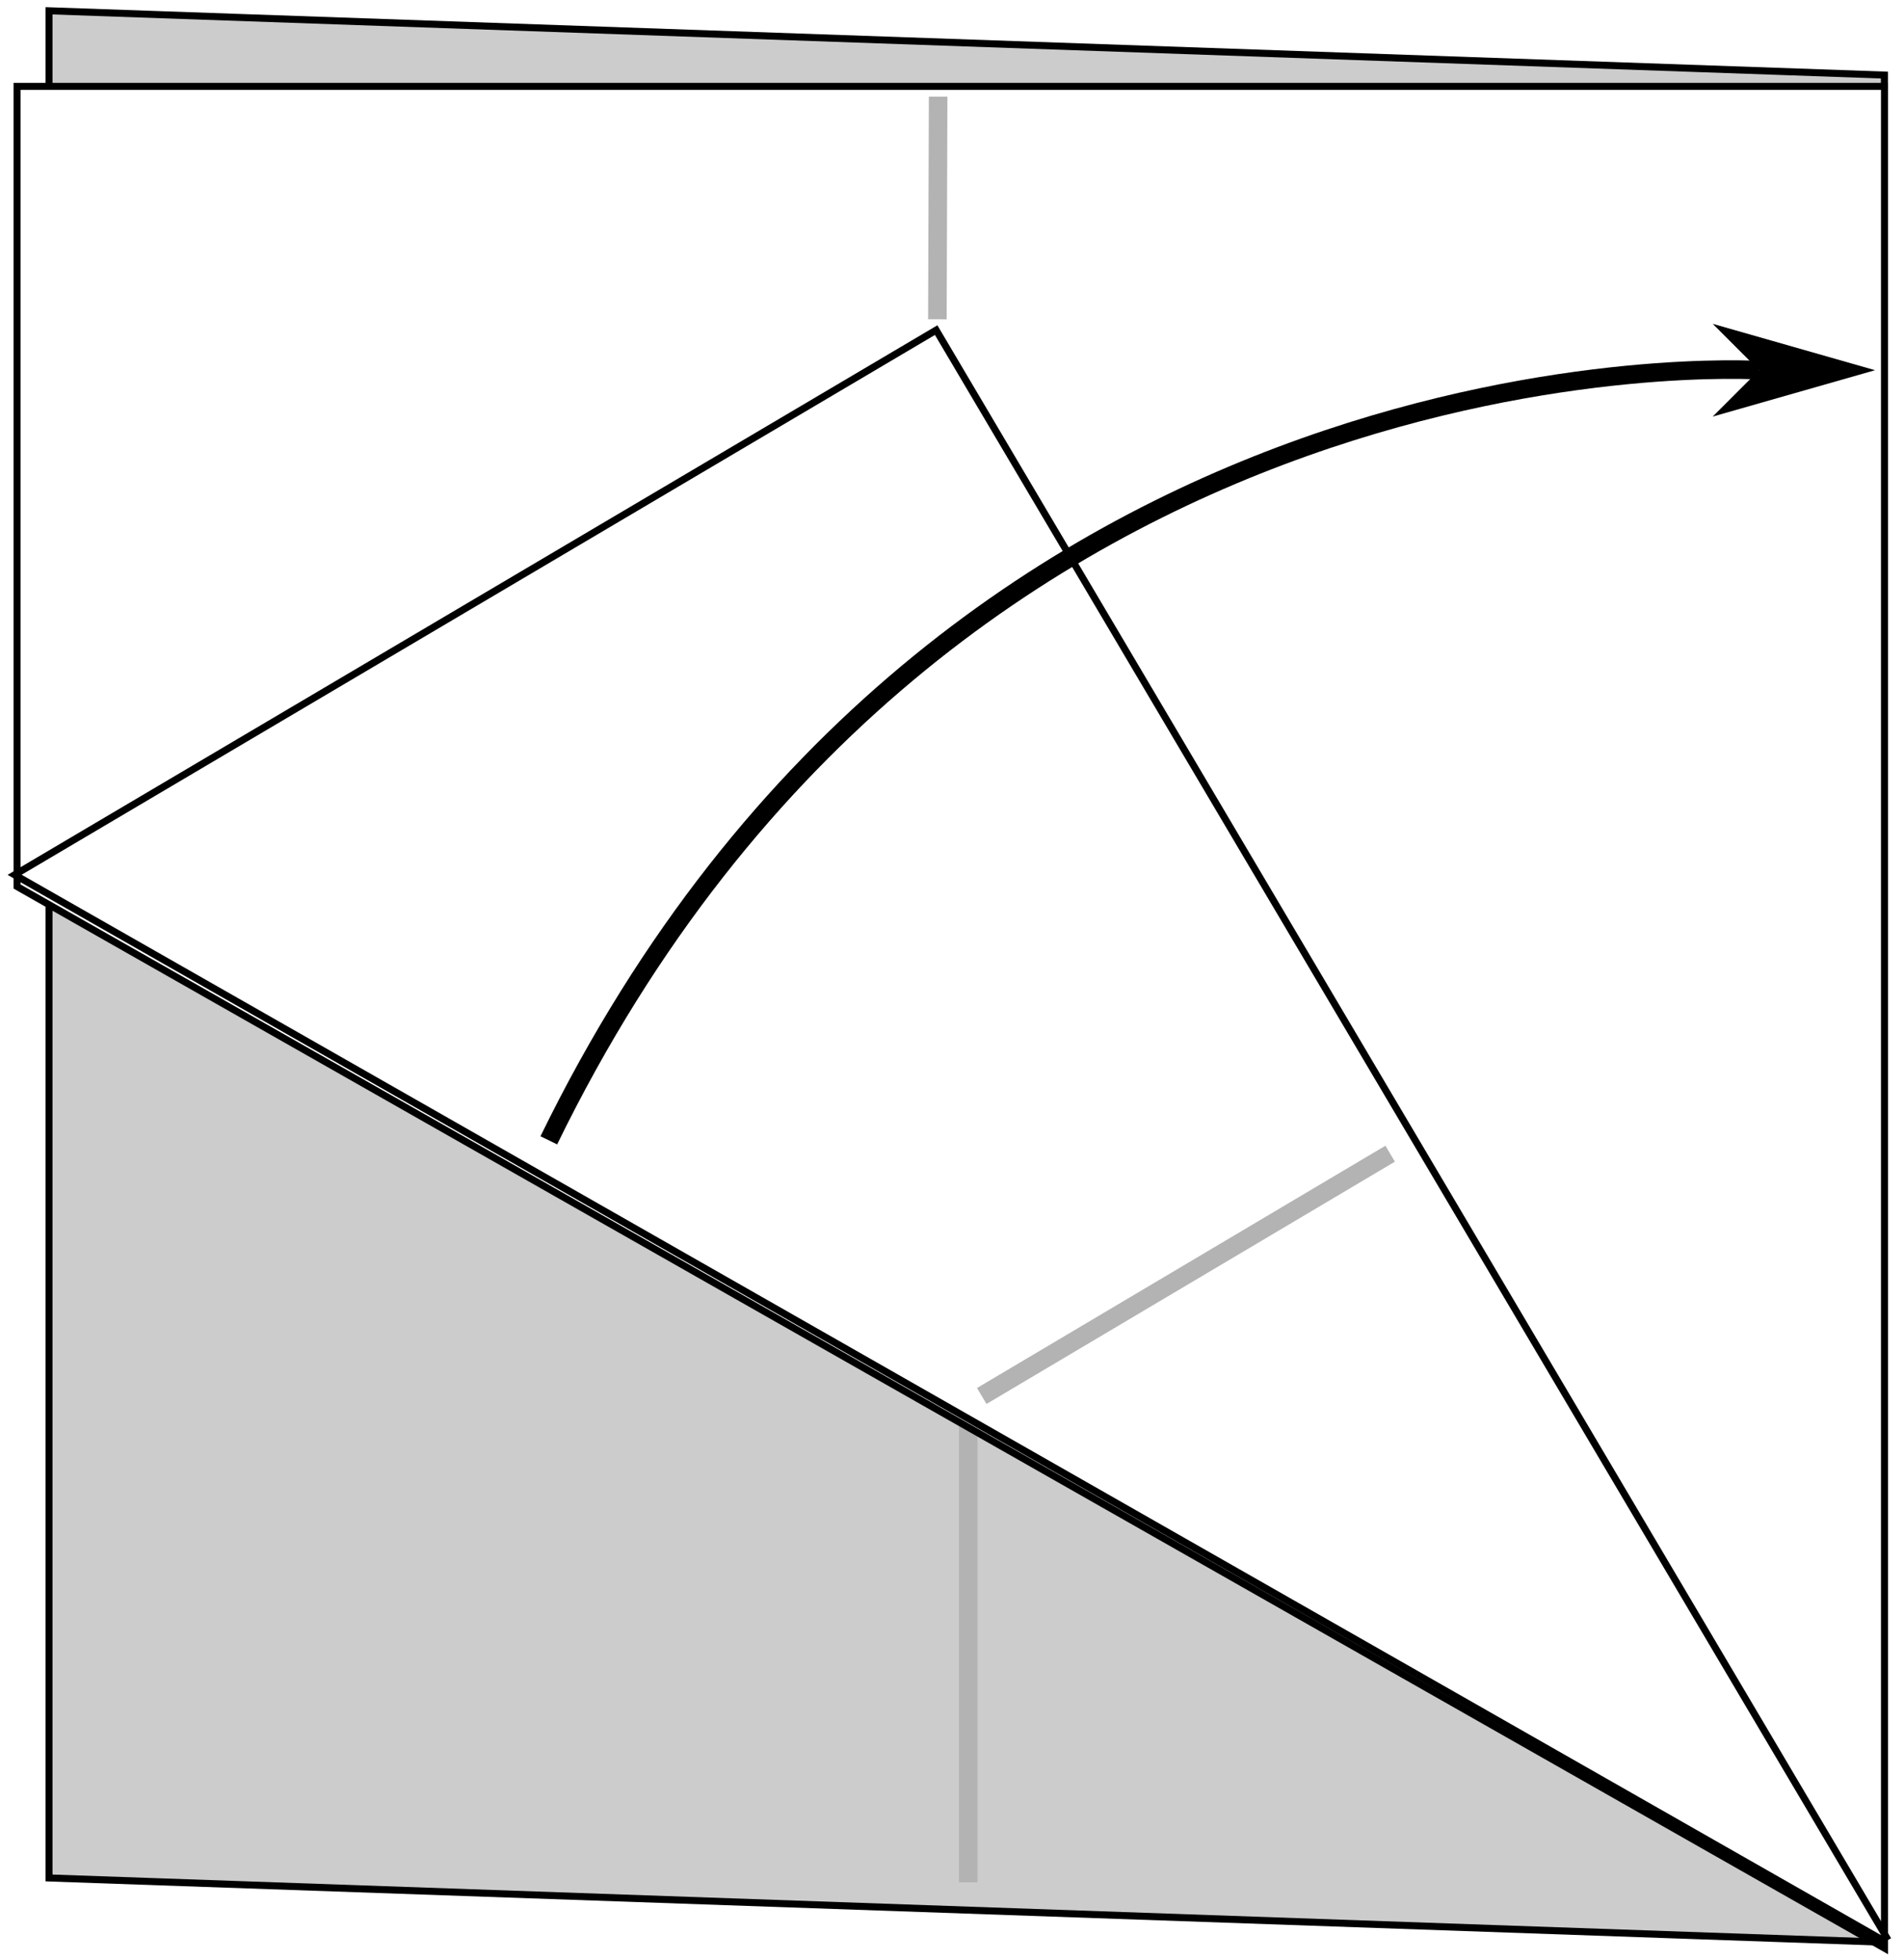 <?xml version="1.0" encoding="UTF-8" standalone="no"?>
<!-- Created with Inkscape (http://www.inkscape.org/) -->

<svg
   width="102"
   height="105"
   viewBox="0 0 26.988 27.781"
   version="1.1"
   id="svg1"
   inkscape:version="1.3.2 (091e20ef0f, 2023-11-25)"
   sodipodi:docname="step4.svg"
   xmlns:inkscape="http://www.inkscape.org/namespaces/inkscape"
   xmlns:sodipodi="http://sodipodi.sourceforge.net/DTD/sodipodi-0.dtd"
   xmlns="http://www.w3.org/2000/svg"
   xmlns:svg="http://www.w3.org/2000/svg">
  <sodipodi:namedview
     id="namedview1"
     pagecolor="#505050"
     bordercolor="#ffffff"
     borderopacity="1"
     inkscape:showpageshadow="0"
     inkscape:pageopacity="0"
     inkscape:pagecheckerboard="1"
     inkscape:deskcolor="#505050"
     inkscape:document-units="mm"
     inkscape:zoom="3.1251122"
     inkscape:cx="144.47481"
     inkscape:cy="23.199167"
     inkscape:window-width="1906"
     inkscape:window-height="1066"
     inkscape:window-x="0"
     inkscape:window-y="0"
     inkscape:window-maximized="1"
     inkscape:current-layer="layer1" />
  <defs
     id="defs1">
    <marker
       style="overflow:visible"
       id="DartArrow"
       refX="0"
       refY="0"
       orient="auto-start-reverse"
       inkscape:stockid="Dart arrow"
       markerWidth="1"
       markerHeight="1"
       viewBox="0 0 1 1"
       inkscape:isstock="true"
       inkscape:collect="always"
       preserveAspectRatio="xMidYMid">
      <path
         style="fill:context-stroke;fill-rule:evenodd;stroke:none"
         d="M 0,0 5,-5 -12.5,0 5,5 Z"
         transform="scale(-0.5)"
         id="path7" />
    </marker>
  </defs>
  <g
     inkscape:label="Layer 1"
     inkscape:groupmode="layer"
     id="layer1">
    <g
       id="g15"
       transform="translate(-7.798,-44.509)">
      <g
         id="g15-3-2"
         transform="matrix(0.509,0.861,0.861,-0.509,-64.37,45.924)"
         style="paint-order:fill markers stroke"
         inkscape:label="step4">
        <g
           id="g3"
           transform="matrix(0.509,0.861,0.861,-0.509,-58.69,83.045)">
          <rect
             style="fill:#cccccc;stroke:#000000;stroke-width:0.1;stroke-dasharray:none;paint-order:fill markers stroke"
             id="rect2-2-3"
             width="26.031"
             height="26.46"
             x="31.253"
             y="90.409"
             transform="matrix(0.999,0.035,0,1,0,0)" />
          <path
             style="fill:none;stroke:#b3b3b3;stroke-width:0.263;stroke-dasharray:none;stroke-dashoffset:0"
             d="m 44.246,110.898 v 7.127"
             id="path3" />
        </g>
        <path
           id="path2"
           style="fill:#ffffff;stroke:#000000;stroke-width:0.1;stroke-dasharray:none;paint-order:fill markers stroke"
           d="M 30.769,92.574 V 103.913 L 57.228,118.958 V 92.574 Z"
           transform="matrix(0.509,0.861,0.861,-0.509,-58.69,83.045)" />
        <path
           style="fill:none;stroke:#b3b3b3;stroke-width:0.263;stroke-dasharray:none;stroke-dashoffset:0;paint-order:fill markers stroke"
           d="m 43.446,73.579 2.711,-1.615"
           id="path4-2" />
        <g
           id="g2"
           inkscape:label="triangle"
           style="paint-order:fill markers stroke">
          <path
             id="rect2-5-7-2-7-3"
             style="fill:#ffffff;stroke:#000000;stroke-width:0.1;stroke-dasharray:none;paint-order:fill markers stroke"
             d="M 72.738,71.797 46.28,56.7 v 15.171 h 26.458 z" />
          <path
             style="fill:none;stroke:#b3b3b3;stroke-width:0.263;stroke-dasharray:none;stroke-dashoffset:0;paint-order:fill markers stroke"
             d="m 59.614,64.739 -0.011,6.73"
             id="path4-9-9-6-4-7" />
        </g>
      </g>
      <path
         style="fill:none;stroke:#000000;stroke-width:0.263;stroke-dasharray:none;marker-end:url(#DartArrow)"
         d="M 15.577,60.675 C 21.255,49.03 32.732,49.757 32.732,49.757"
         id="path10"
         sodipodi:nodetypes="cc" />
    </g>
  </g>
</svg>
